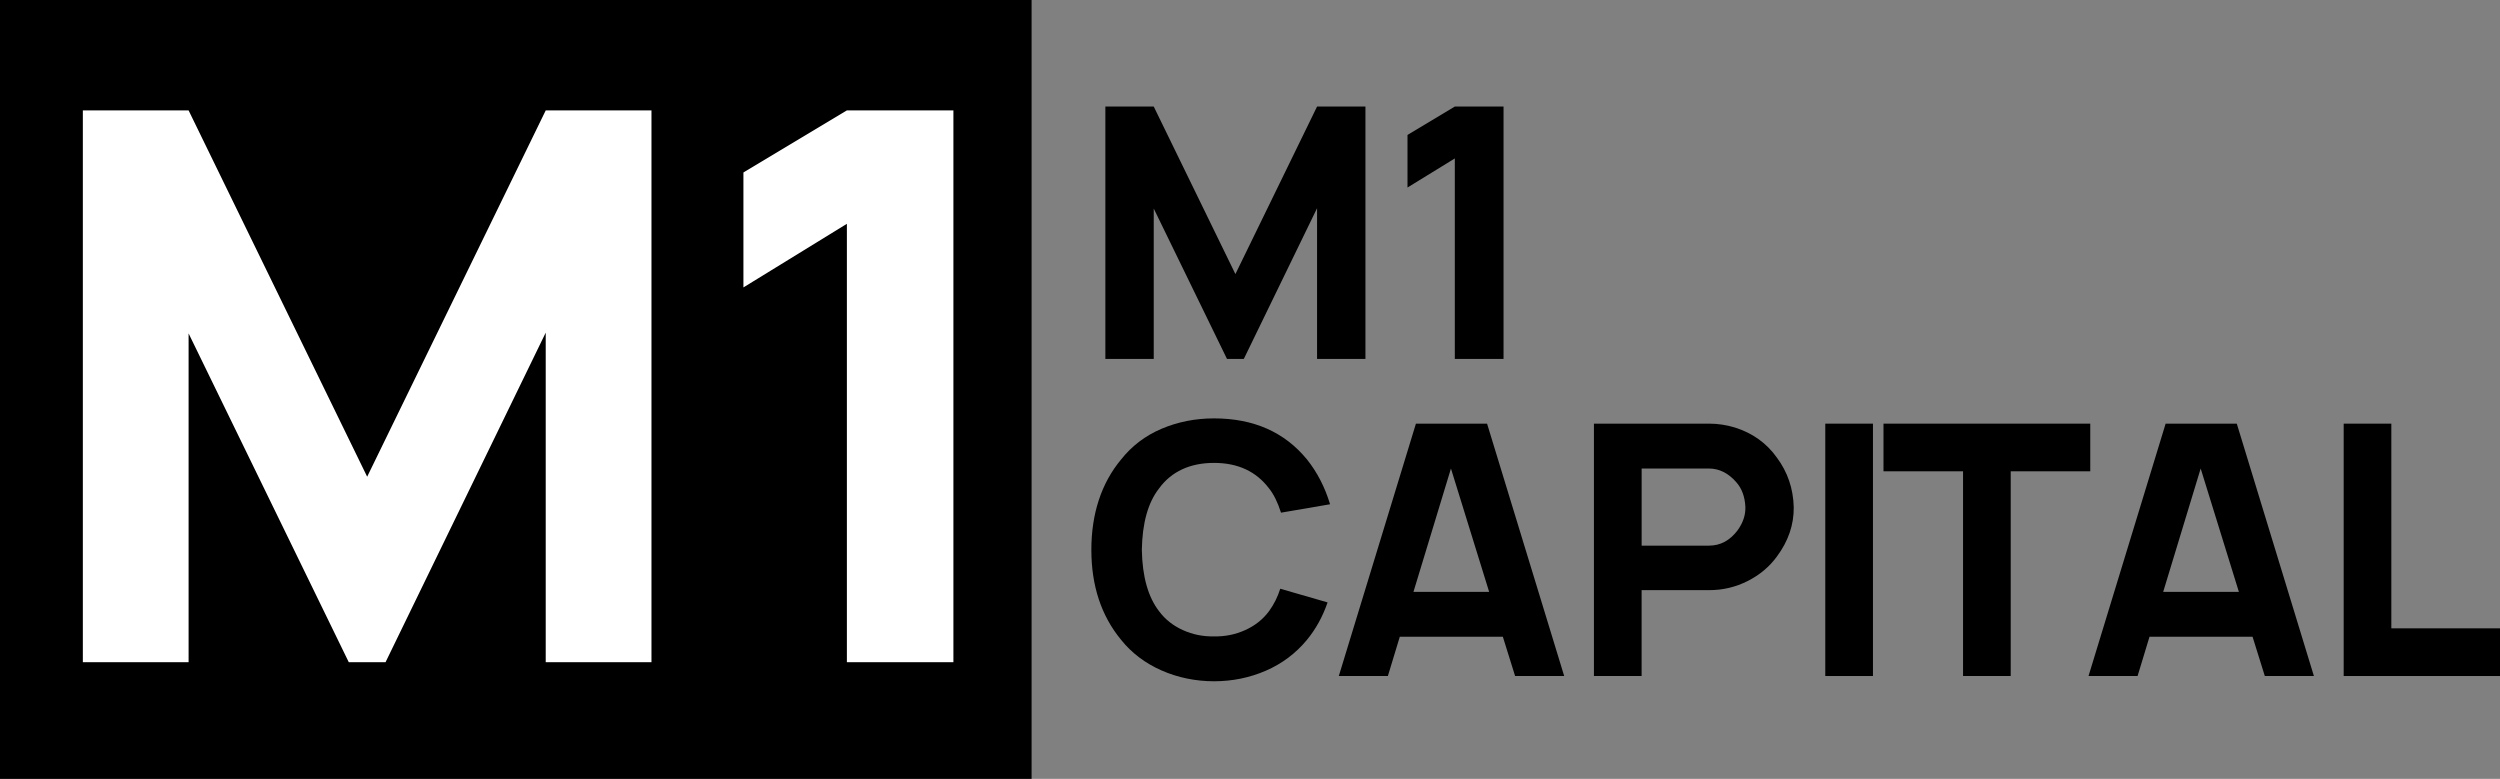 <?xml version="1.0" encoding="UTF-8"?>
<svg id="_Слой_2" data-name="Слой 2" xmlns="http://www.w3.org/2000/svg" viewBox="0 0 1331.41 414.78">
  <rect x="0" y="0" width="1331.41" height="414.78" fill="#808080" stroke="none"/>
  <defs>
    <style>
      .cls-1 {
        fill: #fff;
      }
    </style>
  </defs>
  <g id="_Слой_1-2" data-name="Слой 1">
    <g>
      <rect width="549.39" height="414.78"/>
      <g>
        <path class="cls-1" d="M346.95,58.79v293.87h-56.32v-175.5l-85.3,175.5h-19.59l-85.3-175.09v175.09h-56.32V58.79h56.32l95.1,195.09,95.1-195.09h56.32Z"/>
        <path class="cls-1" d="M451.02,58.79h56.73v293.87h-56.73V119.19l-55.1,33.88v-61.22l55.1-33.06Z"/>
      </g>
      <g>
        <path d="M727.18,56.75v134.4h-25.76v-80.26l-39.01,80.26h-8.96l-39.01-80.08v80.08h-25.76V56.75h25.76l43.49,89.22,43.49-89.22h25.76Z"/>
        <path d="M774.78,56.75h25.95v134.4h-25.95v-106.77l-25.2,15.49v-28l25.2-15.12Z"/>
      </g>
      <g>
        <path d="M681.82,313.54l25.2,7.28c-2.61,7.59-6.29,14.25-11.01,19.97-5.97,7.22-13.29,12.69-21.93,16.43-8.65,3.73-17.83,5.6-27.53,5.6s-19.29-1.93-28-5.79c-8.71-3.85-15.87-9.27-21.46-16.24-10.58-12.82-15.87-28.81-15.87-47.97s5.29-35.46,15.87-48.16c5.72-7.21,12.91-12.66,21.56-16.33,8.65-3.67,17.95-5.51,27.91-5.51,21.03,0,37.52,7.28,49.47,21.84,5.47,6.84,9.58,14.81,12.32,23.89l-26.13,4.48c-1.74-5.47-3.86-9.77-6.35-12.88-6.85-9.08-16.61-13.63-29.31-13.63s-22.71,4.54-29.31,13.63c-5.85,7.47-8.9,18.36-9.15,32.66.25,14.19,3.3,25.08,9.15,32.67,3.23,4.36,7.47,7.72,12.69,10.08,5.23,2.37,10.76,3.49,16.61,3.36,5.85.13,11.39-.99,16.61-3.36,5.23-2.36,9.46-5.72,12.69-10.08,2.61-3.61,4.6-7.59,5.97-11.95Z"/>
        <path d="M806.89,360.02l-6.53-20.91h-54.88l-6.35,20.91h-26.13l41.07-134.4h37.89l41.07,134.4h-26.13ZM752.75,315.22h40.32l-20.35-65.7-19.97,65.7Z"/>
        <path d="M955.28,270.05c.12,9.33-2.86,18.11-8.96,26.32-3.99,5.48-9.18,9.83-15.59,13.07-6.41,3.24-13.23,4.85-20.44,4.85h-36.03v45.73h-25.39v-134.4h61.41c4.6,0,9.15.69,13.63,2.05,9.46,2.98,16.92,8.34,22.4,16.05,5.72,7.72,8.71,16.49,8.96,26.32ZM925.42,282.37c2.86-3.98,4.23-8.09,4.11-12.32-.25-5.48-1.87-9.89-4.85-13.25-4.23-4.85-9.09-7.28-14.56-7.28h-35.84v41.07h35.84c6.1,0,11.2-2.74,15.31-8.22Z"/>
        <path d="M972.08,225.62h25.39v134.4h-25.39v-134.4Z"/>
        <path d="M1113.2,225.62v25.38h-42.37v109.01h-25.38v-109.01h-42.37v-25.38h110.13Z"/>
        <path d="M1206.16,360.02l-6.53-20.91h-54.88l-6.35,20.91h-26.13l41.07-134.4h37.89l41.07,134.4h-26.13ZM1152.03,315.22h40.32l-20.35-65.7-19.97,65.7Z"/>
        <path d="M1273.54,334.63h57.87v25.39h-83.25v-134.4h25.38v109.01Z"/>
      </g>
    </g>
  </g>
</svg>